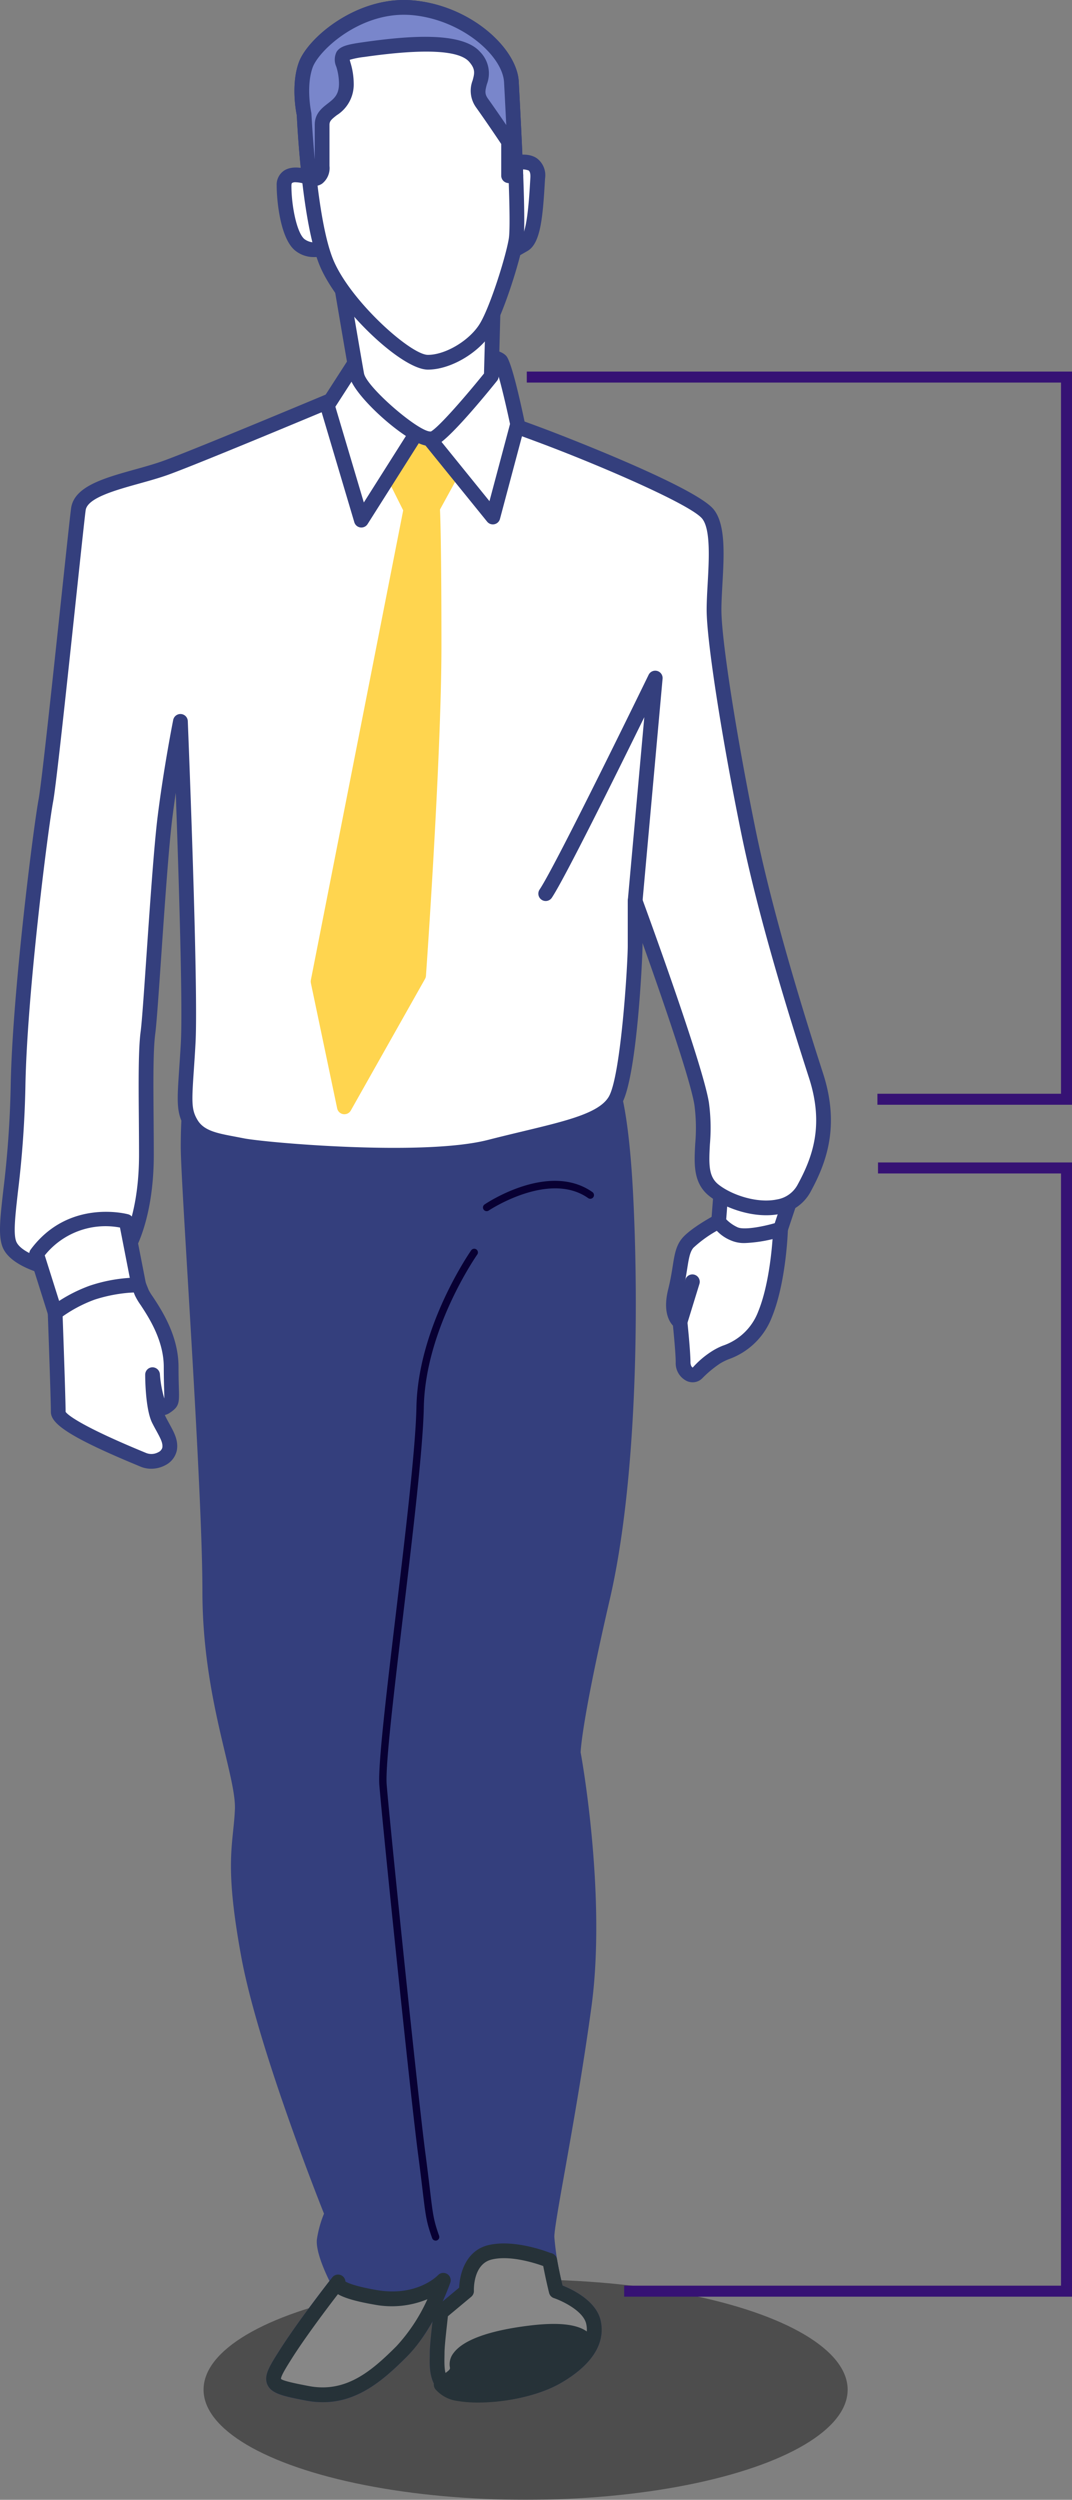 <svg xmlns="http://www.w3.org/2000/svg" width="195" height="454.313" viewBox="0 0 195 454.313"><rect x="0" y="0" width="195" height="454.313" fill="#808080" stroke="none"/><g transform="translate(-233 -2199)"><g transform="translate(233 2199)"><ellipse cx="58.581" cy="20.015" rx="58.581" ry="20.015" transform="translate(37.028 414.284)" opacity="0.4"/><g transform="translate(0 0)"><g transform="translate(8.691 232.173)"><path d="M166.735,302.229s.563,15.472.563,18.005,13.5,7.878,15.472,8.72,4.5-.281,4.785-1.968-.844-3.1-1.97-5.345-1.126-8.16-1.126-8.16.563,7.034,2.252,5.908,1.126-.563,1.126-7.315-4.785-12.1-5.348-13.5l-.56-1.407S168.705,297.163,166.735,302.229Z" transform="translate(-165.394 -295.823)" fill="#fff"/><path d="M185.05,331.419a4.984,4.984,0,0,1-1.965-.391l-.807-.338c-12.891-5.348-15.48-7.642-15.48-9.615,0-2.479-.558-17.8-.563-17.957a1.361,1.361,0,0,1,.091-.536c2.238-5.752,15-5.919,16.443-5.919a1.339,1.339,0,0,1,1.244.844l.563,1.407a10.12,10.12,0,0,0,.775,1.252c1.632,2.479,4.667,7.1,4.667,12.751,0,1.681.035,2.9.062,3.809.078,2.723.1,3.369-1.654,4.533a2.522,2.522,0,0,1-.9.391c.032.083.067.161.1.231.249.5.5.949.729,1.375.89,1.624,1.657,3.029,1.364,4.793a3.924,3.924,0,0,1-2.088,2.718A5.416,5.416,0,0,1,185.05,331.419Zm-16.124-28.09c.08,2.254.552,15.386.552,17.745.169.284,1.742,2.126,13.826,7.141l.834.346a2.607,2.607,0,0,0,2.2-.145,1.334,1.334,0,0,0,.729-.81c.137-.812-.273-1.608-1.07-3.067-.247-.448-.512-.93-.775-1.458-1.233-2.463-1.268-8.125-1.268-8.76a1.343,1.343,0,0,1,1.287-1.34,1.372,1.372,0,0,1,1.391,1.233,20.31,20.31,0,0,0,.8,4.434c.011-.19-.011-.962-.037-1.844-.027-.925-.062-2.174-.062-3.887,0-4.855-2.748-9.034-4.225-11.277a11.354,11.354,0,0,1-1.027-1.732l-.22-.552C177.188,299.491,170.318,300.617,168.927,303.329Z" transform="translate(-166.235 -296.663)" fill="#343f7d"/></g><g transform="translate(121.162 220.638)"><path d="M216.918,292.86s-4.219,2.252-5.626,3.94-1.126,4.219-2.252,8.72.844,5.626.844,5.626.563,5.345.563,7.315,1.689,2.815,2.533,1.97a21.247,21.247,0,0,1,3.375-2.815c1.97-1.4,6.471-1.686,9-7.876s2.812-15.475,2.812-15.475Z" transform="translate(-207.354 -291.519)" fill="#fff"/><path d="M213.028,322.94a2.649,2.649,0,0,1-1.027-.212,3.6,3.6,0,0,1-2.056-3.426c0-1.525-.365-5.283-.5-6.659-.767-.82-1.834-2.734-.866-6.607.407-1.63.625-2.984.815-4.182.33-2.086.592-3.734,1.708-5.072,1.531-1.836,5.57-4.021,6.026-4.265a1.323,1.323,0,0,1,.8-.147l11.253,1.407a1.339,1.339,0,0,1,1.174,1.37c-.011.389-.319,9.6-2.911,15.941a13.066,13.066,0,0,1-7.849,7.653,9.988,9.988,0,0,0-1.616.807,20.139,20.139,0,0,0-3.206,2.667A2.443,2.443,0,0,1,213.028,322.94Zm4.991-27.854a22.154,22.154,0,0,0-4.86,3.412c-.643.772-.834,1.968-1.12,3.78-.188,1.185-.424,2.664-.86,4.407-.823,3.294.265,4.174.279,4.184a1.188,1.188,0,0,1,.6.978c.024.222.571,5.439.571,7.455,0,.657.308.935.415.957a16.374,16.374,0,0,1,3.375-2.892,11.547,11.547,0,0,1,2.1-1.083,10.448,10.448,0,0,0,6.436-6.211c1.884-4.605,2.479-11.119,2.651-13.791Z" transform="translate(-208.193 -292.36)" fill="#343f7d"/></g><g transform="translate(129.387 213.324)"><path d="M212.324,290.131l-.563,7.315a6.225,6.225,0,0,0,2.812,2.252c2.252,1.126,8.441-.844,8.441-.844l2.252-6.752S217.95,292.946,212.324,290.131Z" transform="translate(-210.422 -288.791)" fill="#fff"/><path d="M217.433,302.218a6.009,6.009,0,0,1-2.619-.482,7.308,7.308,0,0,1-3.412-2.849,1.329,1.329,0,0,1-.137-.7l.56-7.312a1.348,1.348,0,0,1,.676-1.064,1.322,1.322,0,0,1,1.26-.032c5.211,2.6,12.119,1.839,12.191,1.833a1.354,1.354,0,0,1,1.193.488,1.337,1.337,0,0,1,.231,1.268l-2.252,6.752a1.335,1.335,0,0,1-.863.852A25.8,25.8,0,0,1,217.433,302.218Zm-3.458-4.316a6.854,6.854,0,0,0,2.037,1.437c1.094.55,4.469-.064,6.787-.732l1.407-4.214a27.632,27.632,0,0,1-9.851-1.453Z" transform="translate(-211.261 -289.631)" fill="#343f7d"/></g><g transform="translate(32.886 195.594)"><path d="M252.567,283.519s1.97,3.659,2.815,20.538,1.123,49.8-4.222,72.865-5.345,28.135-5.345,28.135,4.782,25.6,1.97,46.14-6.752,38.825-6.752,41.918,1.689,9.848,1.689,9.848,5.908,1.967,6.752,5.627-1.689,7.034-6.471,9.846-12.942,3.94-17.726,3.1-4.219-4.785-4.219-7.315,1.126-9.848,1.126-13.223c0,0-2.815,8.16-7.6,12.942s-9.846,9-17.161,7.6-7.315-1.689-3.94-7.034,9.567-13.223,9.567-13.223-2.815-5.345-2.533-7.6a20.169,20.169,0,0,1,1.407-4.782s-12.1-30.105-15.193-46.985-1.4-19.975-1.123-26.446S179.7,395.212,179.7,375.8s-3.94-73.712-3.94-80.746.563-8.72.563-8.72,19.694,7.034,39.107,3.656S252.567,283.519,252.567,283.519Z" transform="translate(-174.421 -282.173)" fill="#343f7d"/><path d="M201.1,524a16.36,16.36,0,0,1-3.091-.3c-4.227-.812-6.291-1.276-7-2.911-.7-1.606.386-3.319,2.179-6.155,2.836-4.493,7.538-10.626,9.117-12.66-.86-1.742-2.544-5.5-2.281-7.61a20.3,20.3,0,0,1,1.289-4.627c-1.657-4.163-12.164-30.915-15.062-46.733-2.447-13.346-1.949-18.18-1.466-22.854.129-1.257.26-2.493.319-3.89.1-2.311-.737-5.83-1.8-10.285-1.734-7.278-4.109-17.244-4.109-29.328s-1.552-38.083-2.683-57.072c-.7-11.727-1.254-20.989-1.254-23.672,0-7.047.568-8.953.633-9.146a1.345,1.345,0,0,1,.684-.78,1.33,1.33,0,0,1,1.037-.056c.2.067,19.6,6.873,38.428,3.6l37.134-6.471a1.311,1.311,0,0,1,1.41.684c.217.4,2.139,4.407,2.973,21.1,1.091,21.825.547,52.523-4.254,73.241-5.195,22.415-5.31,27.787-5.31,27.837.024.005,4.766,25.8,1.957,46.312-1.56,11.387-3.463,22.072-4.852,29.875-1.056,5.921-1.887,10.6-1.887,11.864A52.772,52.772,0,0,0,244.7,502.8c1.785.708,6.1,2.764,6.924,6.334.659,2.863-.035,7.149-7.1,11.3-5.289,3.115-13.786,4.112-18.638,3.26-5.471-.965-5.383-5.5-5.334-7.929l.008-.705c0-1.22.239-3.4.493-5.726a29.917,29.917,0,0,1-4.675,6.39C212.148,519.951,207.505,524,201.1,524Zm21.919-23.5a1.266,1.266,0,0,1,.223.019,1.339,1.339,0,0,1,1.118,1.321c0,1.884-.322,4.8-.63,7.629-.255,2.311-.5,4.5-.5,5.6l-.011.756c-.056,2.906.126,4.71,3.123,5.238,4.393.772,12.2-.217,16.812-2.927,3.126-1.841,6.677-4.79,5.844-8.393-.55-2.388-4.423-4.171-5.87-4.656a1.334,1.334,0,0,1-.874-.946c-.072-.284-1.729-6.951-1.729-10.173,0-1.5.767-5.811,1.93-12.336,1.386-7.779,3.281-18.437,4.833-29.765,2.753-20.077-1.911-45.457-1.96-45.711-.021-.458.04-5.728,5.358-28.685,4.737-20.445,5.27-50.855,4.187-72.5-.6-12-1.783-17.209-2.348-19.091L216.5,292.155c-16.662,2.9-33.25-1.638-38.276-3.217a64.182,64.182,0,0,0-.284,6.959c0,2.6.552,11.829,1.249,23.514,1.134,19.021,2.689,45.073,2.689,57.23,0,11.77,2.335,21.557,4.037,28.7,1.11,4.661,1.989,8.342,1.871,11.025-.062,1.456-.2,2.742-.33,4.048-.464,4.487-.944,9.127,1.434,22.1,3.034,16.55,15,46.424,15.118,46.722a1.348,1.348,0,0,1-.019,1.045,19,19,0,0,0-1.3,4.4c-.155,1.263,1.3,4.742,2.388,6.806a1.335,1.335,0,0,1-.131,1.45c-.062.08-6.187,7.886-9.486,13.111-.852,1.351-2.021,3.2-1.97,3.707.359.4,3.284.96,5.029,1.295,6.766,1.3,11.411-2.678,15.963-7.227,4.511-4.514,7.248-12.352,7.275-12.432A1.345,1.345,0,0,1,223.023,500.5Z" transform="translate(-175.261 -283.017)" fill="#343f7d"/><g transform="translate(36.087 31.341)"><path d="M198.991,474.981a.67.67,0,0,1-.63-.445c-1.051-2.941-1.182-4.026-1.729-8.6-.2-1.678-.456-3.831-.839-6.728-1.37-10.422-6.439-59.527-7.036-66.992-.284-3.544,1.316-16.944,3-31.132,1.775-14.856,3.605-30.22,3.745-37.581.284-14.665,9.875-28.374,9.972-28.51a.671.671,0,0,1,1.094.777c-.094.131-9.452,13.513-9.725,27.76-.142,7.428-1.978,22.825-3.753,37.713-1.683,14.121-3.273,27.454-3,30.869.6,7.455,5.661,56.511,7.031,66.925.383,2.9.641,5.058.842,6.739.533,4.455.659,5.514,1.659,8.312a.674.674,0,0,1-.633.9Z" transform="translate(-188.724 -294.709)" fill="#080033"/></g><g transform="translate(54.969 19.012)"><path d="M196.439,295.622a.67.67,0,0,1-.375-1.225c.477-.322,11.727-7.792,19.611-2.244a.669.669,0,1,1-.772,1.094c-7.12-5.01-17.981,2.187-18.091,2.26A.656.656,0,0,1,196.439,295.622Z" transform="translate(-195.768 -290.109)" fill="#080033"/></g></g><g transform="translate(50.331 30.447)"><path d="M187.053,222.477s-4.785-1.968-4.785,1.407.844,9,2.815,10.69,4.782.563,4.782.563Z" transform="translate(-180.93 -220.568)" fill="#fff"/><path d="M188.623,237.682a5.375,5.375,0,0,1-3.573-1.249c-2.694-2.308-3.281-9.235-3.281-11.709a3.091,3.091,0,0,1,1.319-2.742c1.839-1.23,4.747-.137,5.313.1a1.342,1.342,0,0,1,.8.949l2.815,12.66a1.343,1.343,0,0,1-.812,1.536A7.656,7.656,0,0,1,188.623,237.682Zm-3.426-13.6a1.156,1.156,0,0,0-.619.126c-.118.078-.129.386-.129.515,0,3.624.962,8.489,2.345,9.674a3.03,3.03,0,0,0,2.313.582l-2.364-10.642A5.968,5.968,0,0,0,185.2,224.084Z" transform="translate(-181.769 -221.408)" fill="#343f7d"/></g><g transform="translate(90.844 28.103)"><path d="M197.382,221.7s5.908-2.53,5.626,2.252-.563,10.971-2.53,12.1l-1.97,1.126Z" transform="translate(-196.043 -219.697)" fill="#fff"/><path d="M199.347,239.35a1.333,1.333,0,0,1-1.338-1.244l-1.123-15.475a1.334,1.334,0,0,1,.81-1.327c.389-.169,3.881-1.592,6.026-.088a3.842,3.842,0,0,1,1.464,3.648l-.035.584c-.391,6.739-.823,11.258-3.168,12.6l-1.97,1.126A1.342,1.342,0,0,1,199.347,239.35Zm.287-15.89.9,12.331.123-.07c1.257-.718,1.641-7.278,1.823-10.427l.035-.584c.027-.469-.008-1.075-.33-1.3A3.7,3.7,0,0,0,199.634,223.46Z" transform="translate(-196.883 -220.533)" fill="#343f7d"/></g><g transform="translate(0 69.876)"><path d="M224.8,237.147s-26.165,10.972-32.354,13.223-15.475,3.375-16.038,7.6-5.064,48.389-5.908,52.89-4.782,34.887-5.064,52.048-3.093,25.883-1.407,28.979,8.723,4.5,10.13,4.5,10.409-2.533,11.534-4.782,3.093-7.6,3.093-16.319-.281-18.005.281-22.224,1.97-30.105,3.1-39.107,2.812-17.442,2.812-17.442,1.97,48.671,1.407,58.516-1.126,11.819.563,14.63,5.064,3.1,9.285,3.938,32.915,3.377,45.015.281,20.254-4.219,22.787-8.438,3.656-25.321,3.656-28.135v-8.16s10.974,29.824,12.1,36.858-1.686,12.66,2.252,15.754,13.223,5.345,16.317-.281,5.066-11.816,2.252-20.538-9-28.132-12.379-44.73-6.189-34.324-6.189-39.951,1.407-14.349-1.126-17.445-20.817-10.69-29.821-14.065-12.1-4.222-12.1-4.222S243.928,234.9,224.8,237.147Z" transform="translate(-162.154 -235.279)" fill="#fff"/><path d="M174.995,398.564c-1.437,0-9.243-1.418-11.307-5.2-1.091-2-.718-5.3-.1-10.76a185.507,185.507,0,0,0,1.348-18.877c.279-16.893,4.16-47.333,5.088-52.273.531-2.841,2.608-22.324,4.123-36.552.877-8.237,1.571-14.746,1.775-16.271.531-3.981,5.937-5.487,11.663-7.082,1.8-.5,3.654-1.019,5.243-1.6,6.09-2.214,32.033-13.089,32.293-13.2a1.417,1.417,0,0,1,.362-.1c17.271-2.032,23.613,2.281,25.031,3.509,1,.3,4.42,1.362,11.891,4.166.265.1,26.851,10.151,30.387,14.472,2.22,2.713,1.911,8.259,1.611,13.623-.091,1.659-.182,3.262-.182,4.667,0,5.35,2.651,22.415,6.163,39.686,3.485,17.137,10.151,37.8,12.341,44.588,3.1,9.618.552,16.314-2.351,21.595a7.884,7.884,0,0,1-5.562,3.914c-4.474.911-9.907-.986-12.759-3.227-3-2.354-2.8-5.857-2.595-9.567a32.227,32.227,0,0,0-.15-7.026c-.753-4.7-6.128-20.16-9.436-29.416v.507c0,1.815-.976,24.039-3.847,28.824-2.348,3.914-8.28,5.337-17.257,7.492-1.973.469-4.093.978-6.348,1.557-12.422,3.176-41.5.555-45.612-.265l-1.523-.292c-3.68-.694-6.86-1.292-8.647-4.273-1.59-2.648-1.453-4.667-1.051-10.666.091-1.34.2-2.9.3-4.728.37-6.487-.381-30.322-.922-45.459-.22,1.5-.434,3.053-.63,4.627-.643,5.155-1.4,16.134-2.005,24.959-.456,6.616-.847,12.328-1.091,14.159-.407,3.045-.356,9-.306,15.314.016,2.217.035,4.5.035,6.734,0,9.428-2.262,14.974-3.235,16.917C186.215,396.065,176.493,398.564,174.995,398.564Zm50.984-159.27c-2.485,1.043-26.286,11.009-32.239,13.175-1.686.614-3.595,1.145-5.442,1.659-4.418,1.23-9.427,2.627-9.725,4.852-.2,1.5-.925,8.312-1.766,16.2-1.6,15.067-3.6,33.818-4.152,36.758-.919,4.9-4.766,35.072-5.042,51.823a188.229,188.229,0,0,1-1.364,19.134c-.517,4.6-.89,7.924-.206,9.181,1.295,2.375,7.527,3.8,8.953,3.8,1.461-.021,9.61-2.592,10.336-4.042.887-1.774,2.951-6.862,2.951-15.719,0-2.233-.019-4.5-.035-6.712-.054-6.406-.1-12.459.33-15.692.233-1.742.622-7.414,1.072-13.987.611-8.854,1.367-19.879,2.021-25.109,1.118-8.948,2.812-17.45,2.828-17.536a1.341,1.341,0,0,1,2.654.206c.08,1.992,1.965,48.85,1.4,58.648-.1,1.844-.209,3.412-.3,4.761-.4,5.924-.442,7.243.676,9.106,1.169,1.946,3.549,2.4,6.843,3.016l1.555.3c3.868.775,32.612,3.311,44.419.295,2.27-.582,4.4-1.091,6.385-1.568,8.023-1.925,13.816-3.313,15.585-6.262,2.217-3.694,3.466-24.05,3.466-27.446v-8.157a1.34,1.34,0,0,1,2.6-.464c.45,1.222,11.03,30.025,12.164,37.107a34.2,34.2,0,0,1,.18,7.6c-.206,3.715-.236,5.886,1.576,7.31,2.412,1.9,7.026,3.436,10.567,2.707a5.214,5.214,0,0,0,3.75-2.579c2.758-5.021,4.93-10.856,2.147-19.482-3.82-11.843-9.267-29.384-12.416-44.875-3.544-17.424-6.216-34.713-6.216-40.219,0-1.45.091-3.1.188-4.814.244-4.4.549-9.872-1.011-11.778-2.072-2.533-18.322-9.562-29.253-13.66-8.8-3.3-11.953-4.174-11.982-4.182a1.366,1.366,0,0,1-.643-.4C248.8,242.223,243.778,237.243,225.979,239.293Z" transform="translate(-162.993 -236.117)" fill="#343f7d"/><g transform="translate(97.941 52.011)"><path d="M217.125,298.717c-.04,0-.083,0-.123-.005a1.342,1.342,0,0,1-1.214-1.456l3-33.282c-5.042,10.261-14.472,29.288-16.8,32.786a1.34,1.34,0,1,1-2.23-1.485c3.059-4.586,19.651-38.656,19.817-39a1.341,1.341,0,0,1,2.541.7L218.457,297.5A1.34,1.34,0,0,1,217.125,298.717Z" transform="translate(-199.53 -255.52)" fill="#343f7d"/></g></g><g transform="translate(56.52 71.53)"><path d="M196.677,247.361l4.782,9.567-16.882,85.807,4.785,22.79,13.5-23.916s2.812-39.388,2.812-59.924-.281-25.039-.281-25.039l6.471-11.816-6.752-7.6Z" transform="translate(-183.239 -235.894)" fill="#ffd54f"/><path d="M190.2,367.706a1.339,1.339,0,0,1-1.311-1.067l-4.785-22.79a1.373,1.373,0,0,1,0-.533L200.9,257.956l-4.578-9.154a1.342,1.342,0,0,1,.169-1.458l8.438-10.127a1.34,1.34,0,0,1,2.032-.032l6.752,7.594a1.347,1.347,0,0,1,.174,1.536L207.595,257.8c.064,1.458.263,7.339.263,24.725,0,20.351-2.788,59.629-2.817,60.02a1.346,1.346,0,0,1-.169.566l-13.5,23.916A1.342,1.342,0,0,1,190.2,367.706Zm-3.415-24.138,4,19.04,11.607-20.554c.257-3.694,2.788-40.216,2.788-59.53,0-20.19-.276-24.91-.279-24.956a1.324,1.324,0,0,1,.164-.726l6.015-10.988-5.09-5.726-6.881,8.259,4.391,8.781a1.337,1.337,0,0,1,.118.858Z" transform="translate(-184.078 -236.734)" fill="#ffd54f"/></g><g transform="translate(58.207 62.416)"><path d="M190.833,235.073l-5.627,8.722,6.189,20.817,10.693-16.879,13.22,16.317,4.5-16.879s-2.252-10.69-3.1-11.534-4.5-1.126-7.6-1.689S190.833,235.073,190.833,235.073Z" transform="translate(-183.867 -232.497)" fill="#fff"/><path d="M192.237,266.79a1.462,1.462,0,0,1-.185-.011,1.34,1.34,0,0,1-1.1-.946l-6.189-20.82a1.333,1.333,0,0,1,.158-1.107l5.626-8.723a1.33,1.33,0,0,1,.978-.606c1.573-.174,15.477-1.691,18.675-1.112.823.15,1.691.279,2.53.4,3.093.464,4.889.769,5.774,1.654.279.279,1.123,1.129,3.458,12.207a1.355,1.355,0,0,1-.016.622l-4.5,16.879a1.339,1.339,0,0,1-2.335.5l-12.049-14.866-9.693,15.3A1.335,1.335,0,0,1,192.237,266.79Zm-4.729-21.951,5.174,17.4,9.114-14.392a1.342,1.342,0,0,1,2.174-.126L215.536,262l3.739-14.025c-.976-4.592-2.286-9.891-2.761-10.669a29.174,29.174,0,0,0-4.179-.783c-.869-.129-1.761-.263-2.614-.418-2.059-.373-11.215.413-17.268,1.07Z" transform="translate(-184.707 -233.334)" fill="#343f7d"/></g><g transform="translate(60.177 45.929)"><path d="M185.942,228.809s2.812,16.6,3.375,19.691,11.537,12.944,14.068,11.537,10.409-11.253,10.409-11.253l.563-21.1s-6.752,12.942-14.628,10.127A40.4,40.4,0,0,1,185.942,228.809Z" transform="translate(-184.601 -226.344)" fill="#fff"/><path d="M203.63,262.351a5.9,5.9,0,0,1-2.453-.67c-4.278-2.024-11.773-8.991-12.339-12.1s-3.377-19.71-3.377-19.71a1.34,1.34,0,0,1,2.289-1.15,39.431,39.431,0,0,0,13.269,8.669c6.693,2.38,12.928-9.368,12.99-9.489a1.341,1.341,0,0,1,2.528.657l-.56,21.1a1.344,1.344,0,0,1-.295.8c-.823,1.029-8.122,10.095-10.805,11.588A2.51,2.51,0,0,1,203.63,262.351Zm-14.877-29.105c.866,5.093,2.335,13.714,2.723,15.855.458,2.514,10.149,10.848,12.183,10.569,1.541-.869,6.621-6.779,9.647-10.535l.424-15.869c-2.9,3.844-7.894,8.688-13.612,6.645A39.319,39.319,0,0,1,188.753,233.246Z" transform="translate(-185.442 -227.183)" fill="#343f7d"/></g><g transform="translate(53.559)"><g transform="translate(0.002)"><path d="M183.9,230.03s.844,19.694,4.219,27.291,14.349,17.724,18.287,17.724,8.723-3.1,10.693-6.471,4.782-12.379,5.345-15.756-.563-23.069-.844-28.7-8.441-12.66-18.005-13.5-18.005,6.471-19.413,10.409S183.9,230.03,183.9,230.03Z" transform="translate(-182.133 -209.208)" fill="#fff"/><path d="M207.247,277.226c-4.742,0-16.049-10.733-19.512-18.52-3.343-7.522-4.249-25.891-4.329-27.666-.172-.844-1.059-5.672.354-9.623,1.6-4.487,10.685-12.207,20.793-11.293,10.457.922,18.922,8.7,19.225,14.773l.129,2.463c.633,12.148,1.158,23.771.7,26.519-.6,3.565-3.482,12.738-5.511,16.212C216.8,274.025,211.488,277.226,207.247,277.226Zm-4.375-64.494c-8.564,0-15.528,6.624-16.59,9.586-1.26,3.536-.244,8.216-.233,8.261a1.394,1.394,0,0,1,.029.233c.008.2.874,19.53,4.107,26.8,3.308,7.447,13.99,16.93,17.062,16.93,3.276,0,7.731-2.713,9.532-5.806,1.866-3.193,4.632-12,5.184-15.3.472-2.841-.373-19.027-.734-25.94l-.129-2.469c-.244-4.892-7.784-11.441-16.783-12.237C203.832,212.751,203.349,212.732,202.872,212.732Z" transform="translate(-182.974 -210.049)" fill="#343f7d"/></g><path d="M221.6,224.122c-.281-5.626-8.441-12.66-18.005-13.5s-18.005,6.471-19.413,10.409-.281,9-.281,9,.231,5.321.922,11.492l.2.043s2.142.9,2.142-2.19v-7.487c0-3.085,4.4-2.646,4.4-7.489s-3.083-5.286,3.085-6.168,17.18-2.2,20.262,1.322-.879,5.286,1.322,8.369,4.846,7.05,4.846,7.05v6.168a3.346,3.346,0,0,0,1.319-.043C222.162,234.549,221.755,227.212,221.6,224.122Z" transform="translate(-182.131 -209.208)" fill="#7986cb"/><path d="M186.527,243.866a3.272,3.272,0,0,1-1.177-.222,1.285,1.285,0,0,1-1.019-1.134c-.686-6.144-.928-11.526-.93-11.58h0c-.021,0-1.158-5.265.359-9.513,1.6-4.487,10.685-12.207,20.793-11.293,10.457.922,18.922,8.7,19.225,14.773h0l.129,2.485c.193,3.683.488,9.342.681,14.507a1.338,1.338,0,0,1-1.037,1.354,4.518,4.518,0,0,1-1.906.046,1.34,1.34,0,0,1-1.056-1.311v-5.758c-.681-1.019-2.788-4.147-4.594-6.677a5.187,5.187,0,0,1-.609-4.876c.343-1.273.55-2.04-.633-3.391-1.855-2.12-8.278-2.418-19.064-.877a15.888,15.888,0,0,0-2.659.52c.038.161.091.359.142.533a13.174,13.174,0,0,1,.584,3.788,6.578,6.578,0,0,1-3.091,5.752c-.976.759-1.316,1.08-1.316,1.734v7.489A3.592,3.592,0,0,1,188,243.432,2.626,2.626,0,0,1,186.527,243.866Zm16.346-31.135c-8.564,0-15.528,6.624-16.59,9.586-1.26,3.536-.244,8.216-.233,8.261.027.233.19,3.823.619,8.43v-6.283c0-2.024,1.3-3.037,2.351-3.849,1.147-.893,2.056-1.6,2.056-3.638a10.363,10.363,0,0,0-.485-3.061,3.125,3.125,0,0,1,.059-2.721c.649-.995,1.9-1.319,4.659-1.713,8.24-1.179,18.131-2.043,21.463,1.766a5.535,5.535,0,0,1,1.206,5.849c-.319,1.182-.432,1.745.2,2.624,1.131,1.582,2.378,3.4,3.327,4.79-.1-1.965-.193-3.769-.268-5.254l-.131-2.49c-.244-4.892-7.784-11.441-16.783-12.237C203.833,212.751,203.35,212.732,202.873,212.732Z" transform="translate(-182.973 -210.049)" fill="#343f7d"/></g><g transform="translate(5.317 220.23)"><path d="M165.476,299.039l3.375,10.693a25.934,25.934,0,0,1,6.752-3.659,28.853,28.853,0,0,1,8.441-1.407l-2.252-11.534S171.944,290.319,165.476,299.039Z" transform="translate(-164.136 -291.383)" fill="#fff"/><path d="M169.691,311.9a1.4,1.4,0,0,1-.391-.059,1.353,1.353,0,0,1-.887-.879l-3.375-10.69a1.346,1.346,0,0,1,.2-1.2c6.945-9.366,17.659-6.433,17.761-6.4a1.341,1.341,0,0,1,.949,1.032l2.252,11.532a1.344,1.344,0,0,1-1.316,1.6,27.731,27.731,0,0,0-7.991,1.33,24.945,24.945,0,0,0-6.366,3.442A1.338,1.338,0,0,1,169.691,311.9ZM167.8,300.129l2.614,8.28a27.414,27.414,0,0,1,5.576-2.772,28.424,28.424,0,0,1,7.278-1.421l-1.785-9.143A14.164,14.164,0,0,0,167.8,300.129Z" transform="translate(-164.976 -292.208)" fill="#343f7d"/></g><g transform="translate(122.352 231.61)"><path d="M209.978,306.451a1.272,1.272,0,0,1-.394-.062,1.338,1.338,0,0,1-.887-1.673l2.252-7.315a1.34,1.34,0,0,1,2.563.785l-2.252,7.315A1.34,1.34,0,0,1,209.978,306.451Z" transform="translate(-208.637 -296.453)" fill="#343f7d"/></g><g transform="translate(78.164 407.726)"><path d="M214.336,369.976s-.7-2.825-1.2-5.659l-.2.03s-6.189-2.531-10.693-1.4-4.219,7.034-4.219,7.034l-4.667,3.887c-.314,2.932-.678,5.924-.678,7.366,0,2.531-.563,6.471,4.219,7.315s12.942-.281,17.726-3.1,7.313-6.189,6.471-9.846S214.336,369.976,214.336,369.976Z" transform="translate(-191.313 -361.316)" fill="#878787"/><path d="M201.279,390.993a22.3,22.3,0,0,1-3.782-.292c-5.471-.965-5.383-5.5-5.334-7.929l.008-.705c0-1.252.247-3.509.512-5.9l.174-1.611a1.334,1.334,0,0,1,.474-.887l4.182-3.485c.083-2.56,1.22-6.7,5.238-7.709,4.482-1.112,10.24.968,11.344,1.4a1.433,1.433,0,0,1,1.2,1.048c.34,1.933.783,3.884,1.019,4.884,1.785.7,6.1,2.761,6.924,6.331.662,2.863-.035,7.149-7.1,11.3C212.047,389.849,206.034,390.993,201.279,390.993Zm-5.817-15.609-.115,1.075c-.255,2.316-.5,4.5-.5,5.608l-.011.756c-.056,2.906.126,4.71,3.123,5.238,4.393.772,12.2-.217,16.812-2.927,3.126-1.841,6.677-4.79,5.844-8.393-.55-2.388-4.522-4.208-5.868-4.656a1.333,1.333,0,0,1-.876-.946c-.027-.1-.59-2.362-1.067-4.881-1.445-.523-6.045-2.021-9.406-1.177s-3.214,5.476-3.206,5.672a1.353,1.353,0,0,1-.482,1.091Z" transform="translate(-192.152 -362.154)" fill="#263238"/></g><g transform="translate(78.914 422.348)"><path d="M219.609,371.233l0,0s1.134-4.246-10.476-2.831-13.59,4.53-13.306,5.946-.568,1.984-2.833,3.4a.535.535,0,0,0-.059.051,5.006,5.006,0,0,0,3.174,1.646c4.814.85,13.025-.281,17.839-3.112A15.719,15.719,0,0,0,219.609,371.233Z" transform="translate(-191.592 -366.766)" fill="#263238"/><path d="M200.508,381.9a22.435,22.435,0,0,1-3.8-.292,6.37,6.37,0,0,1-3.978-2.12,1.344,1.344,0,0,1,.233-1.922.774.774,0,0,1,.241-.161c2.249-1.413,2.22-1.547,2.142-1.952a3.236,3.236,0,0,1,.657-2.525c1.729-2.391,6.5-4.123,13.8-5.013,5.889-.724,9.548-.161,11.178,1.718a3.148,3.148,0,0,1,.753,2.788,1.289,1.289,0,0,1-.142.343,16.845,16.845,0,0,1-6.136,5.562C211.346,380.748,205.293,381.9,200.508,381.9Zm-4.377-3.211a6.045,6.045,0,0,0,1.048.281c4.426.775,12.28-.22,16.928-2.951a14.958,14.958,0,0,0,5.018-4.348.777.777,0,0,0-.212-.335c-.383-.386-2.142-1.563-8.779-.761-10.173,1.241-12.2,3.8-12.156,4.361C198.329,376.682,197.509,377.7,196.131,378.687Zm24.318-6.61h0Z" transform="translate(-192.432 -367.609)" fill="#263238"/></g><g transform="translate(48.426 413.08)"><path d="M212.436,364.65s-4.219,4.5-12.379,3.093c-7.554-1.3-6.91-2.6-6.771-2.788-.212.268-6.23,7.945-9.548,13.2-3.375,5.345-3.375,5.626,3.94,7.034s12.379-2.815,17.161-7.6S212.436,364.65,212.436,364.65Z" transform="translate(-180.215 -363.315)" fill="#878787"/><path d="M191.361,387.644a16.365,16.365,0,0,1-3.091-.3c-4.227-.812-6.291-1.276-7-2.911-.7-1.606.386-3.319,2.179-6.155,3.332-5.278,9.369-12.987,9.623-13.312a1.333,1.333,0,0,1,1.863-.241,1.347,1.347,0,0,1,.531.989c.466.279,1.858.893,5.661,1.549,7.286,1.257,11.022-2.536,11.178-2.7a1.342,1.342,0,0,1,2.241,1.359c-.121.343-2.973,8.505-7.916,13.451C202.405,383.6,197.763,387.644,191.361,387.644Zm2.74-19.63c-1.917,2.49-5.919,7.79-8.385,11.69-.852,1.351-2.021,3.2-1.97,3.707.359.4,3.284.96,5.029,1.295,6.766,1.3,11.411-2.678,15.963-7.227a31.792,31.792,0,0,0,5.643-8.548,17,17,0,0,1-9.706.973C197.087,369.283,195.162,368.639,194.1,368.015Zm1.112-1.434,0,0Z" transform="translate(-181.058 -364.152)" fill="#263238"/></g></g></g><path d="M16825,2514.667h98.176v131.25h-34.395" transform="translate(-16496.176 -247.138)" fill="none" stroke="#361274" stroke-width="2"/><path d="M16891.508,2514.667h34.289V2718.8h-80.463" transform="translate(-16498.797 -103.402)" fill="none" stroke="#361274" stroke-width="2"/></g></svg>